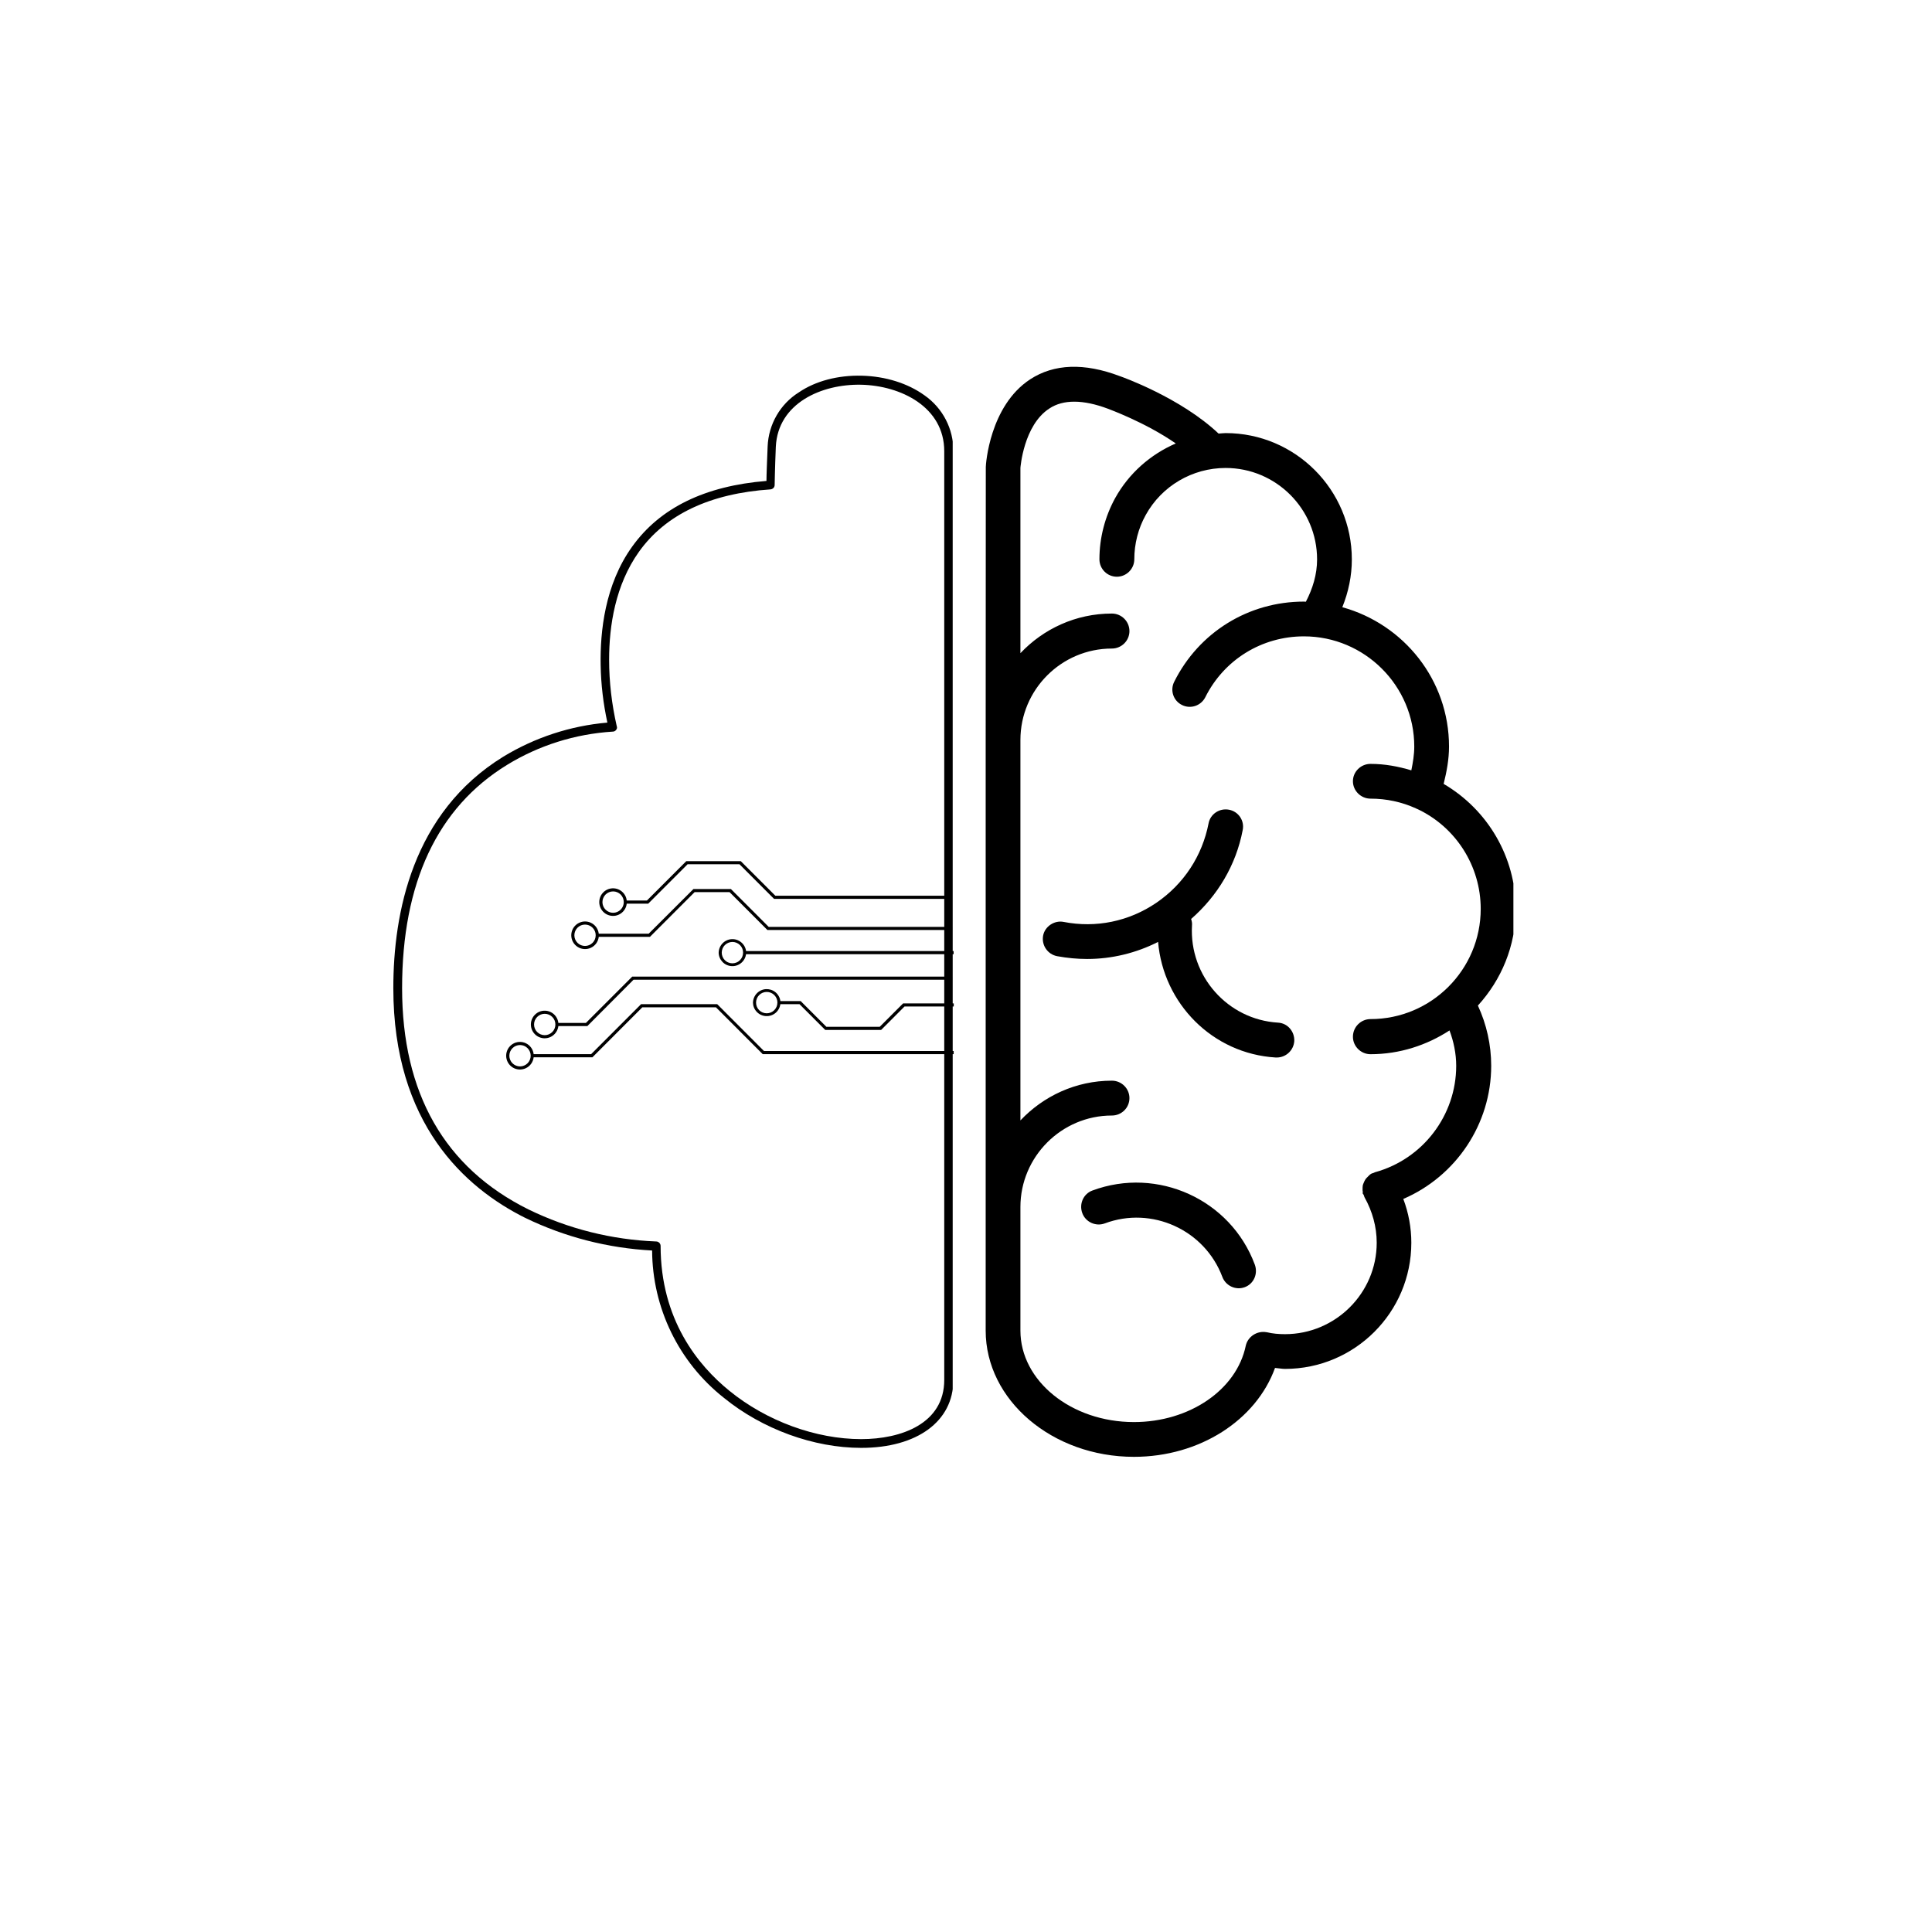 <svg xmlns="http://www.w3.org/2000/svg" xmlns:xlink="http://www.w3.org/1999/xlink" width="500" zoomAndPan="magnify" viewBox="0 0 375 375" height="500" preserveAspectRatio="xMidYMid meet" version="1.0"><defs><clipPath id="e28b71c7b9"><path d="M 191 71 L 293.75 71 L 293.75 283 L 191 283 Z M 191 71 " clip-rule="nonzero"/></clipPath><clipPath id="cfec6aeead"><path d="M 76.344 72.668 L 184.918 72.668 L 184.918 281.168 L 76.344 281.168 Z M 76.344 72.668 " clip-rule="nonzero"/></clipPath><clipPath id="68b644ad03"><path d="M 98.211 194 L 185.211 194 L 185.211 207.656 L 98.211 207.656 Z M 98.211 194 " clip-rule="nonzero"/></clipPath><clipPath id="38054f3e68"><path d="M 139 182 L 185.211 182 L 185.211 188 L 139 188 Z M 139 182 " clip-rule="nonzero"/></clipPath><clipPath id="10b7d1dcf9"><path d="M 146 191 L 185.211 191 L 185.211 200 L 146 200 Z M 146 191 " clip-rule="nonzero"/></clipPath><clipPath id="d8421360a7"><path d="M 116 167.156 L 185 167.156 L 185 178 L 116 178 Z M 116 167.156 " clip-rule="nonzero"/></clipPath></defs><path fill="#000000" d="M 212.027 231.082 C 210.301 231.719 209.422 233.66 210.062 235.434 C 210.68 237.188 212.668 238.109 214.418 237.469 C 223.578 234.039 233.824 238.723 237.254 247.836 C 237.895 249.562 239.836 250.488 241.586 249.848 C 243.363 249.207 244.215 247.223 243.551 245.445 C 238.863 232.832 224.688 226.371 212.027 231.082 Z M 212.027 231.082 " fill-opacity="1" fill-rule="nonzero"/><g clip-path="url(#e28b71c7b9)"><path fill="#000000" d="M 294.199 176.41 C 294.199 166.375 288.777 157.168 280.211 152.152 C 280.801 149.785 281.254 147.371 281.254 144.91 C 281.254 131.965 272.449 121.148 260.543 117.859 C 261.727 114.926 262.391 111.801 262.391 108.582 C 262.391 95.066 251.41 84.062 237.895 84.062 C 237.445 84.062 237.02 84.133 236.523 84.156 C 229.16 77.199 217.801 73.152 217.305 72.988 C 210.465 70.406 204.598 70.598 199.957 73.625 C 192.074 78.785 191.344 90.168 191.344 90.641 L 191.32 143.609 L 191.32 143.633 C 191.32 143.633 191.32 143.656 191.32 143.656 L 191.32 234.273 C 191.32 234.324 191.32 234.324 191.32 234.324 L 191.32 258.273 C 191.32 271.762 204.242 282.77 220.098 282.77 C 232.855 282.77 243.812 275.645 247.48 265.516 C 248.141 265.562 248.805 265.703 249.422 265.703 C 262.934 265.703 273.938 254.746 273.938 241.211 C 273.938 238.297 273.395 235.387 272.379 232.715 C 282.602 228.312 289.441 218.184 289.441 206.871 C 289.441 202.797 288.543 198.824 286.859 195.18 C 291.406 190.184 294.199 183.652 294.199 176.41 Z M 266.887 227.531 C 266.77 227.578 266.695 227.625 266.578 227.672 C 266.438 227.742 266.246 227.742 266.129 227.84 C 266.035 227.887 266.012 227.934 265.918 227.98 C 265.727 228.168 265.562 228.312 265.395 228.5 C 265.254 228.641 265.113 228.762 265.039 228.902 C 264.875 229.141 264.805 229.328 264.684 229.613 C 264.637 229.73 264.566 229.875 264.52 230.062 C 264.473 230.301 264.473 230.559 264.473 230.844 C 264.473 231.031 264.473 231.176 264.52 231.316 C 264.52 231.457 264.473 231.602 264.52 231.695 C 264.566 231.789 264.66 231.836 264.684 231.934 C 264.781 232.098 264.781 232.289 264.875 232.43 C 266.367 235.105 267.219 238.109 267.219 241.211 C 267.219 251.008 259.195 258.961 249.422 258.961 C 248.215 258.961 247.031 258.863 245.871 258.582 L 245.824 258.582 C 244.023 258.25 242.203 259.41 241.801 261.207 C 240.023 269.773 230.867 276.023 220.098 276.023 C 207.91 276.023 198.062 268.023 198.062 258.273 L 198.062 234.273 C 198.062 224.523 206.039 216.523 215.812 216.523 C 217.684 216.523 219.223 215.035 219.223 213.141 C 219.223 211.293 217.707 209.758 215.812 209.758 C 208.809 209.758 202.512 212.762 198.062 217.473 L 198.062 143.633 C 198.062 133.832 206.039 125.883 215.812 125.883 C 217.684 125.883 219.223 124.367 219.223 122.496 C 219.223 120.629 217.707 119.09 215.812 119.09 C 208.809 119.09 202.512 122.07 198.062 126.781 L 198.062 90.832 C 198.062 90.832 198.656 82.523 203.695 79.281 C 206.371 77.508 210.227 77.531 215.031 79.328 C 215.176 79.402 222.203 81.91 228.215 86.074 C 223.316 88.203 219.129 91.848 216.453 96.676 C 214.465 100.297 213.398 104.418 213.398 108.559 C 213.398 110.402 214.891 111.941 216.785 111.941 C 218.652 111.941 220.168 110.402 220.168 108.559 C 220.168 105.551 220.926 102.57 222.395 99.941 C 225.492 94.336 231.434 90.832 237.895 90.832 C 247.668 90.832 255.645 98.785 255.645 108.582 C 255.645 111.492 254.793 114.262 253.469 116.793 C 253.324 116.793 253.207 116.77 253.09 116.77 C 242.344 116.77 232.711 122.711 227.906 132.344 C 227.078 134 227.742 136.012 229.422 136.84 C 231.078 137.668 233.09 137.004 233.941 135.348 C 237.586 128.035 244.922 123.516 253.09 123.516 C 264.875 123.516 274.508 133.102 274.508 144.91 C 274.508 146.473 274.246 148.012 273.938 149.523 C 271.406 148.766 268.805 148.27 266.012 148.27 C 264.164 148.27 262.602 149.762 262.602 151.633 C 262.602 153.5 264.164 155.016 266.012 155.016 C 269.109 155.016 272.07 155.656 274.84 156.91 C 274.91 156.934 274.957 156.98 275.004 157.004 L 275.051 157.004 C 282.578 160.508 287.406 168.102 287.406 176.41 C 287.406 188.219 277.82 197.805 266.012 197.805 C 264.164 197.805 262.602 199.32 262.602 201.238 C 262.602 203.082 264.141 204.621 266.012 204.621 C 271.691 204.621 276.945 202.871 281.348 200.008 C 282.152 202.137 282.648 204.504 282.648 206.871 C 282.648 216.477 276.188 224.973 266.887 227.531 Z M 266.887 227.531 " fill-opacity="1" fill-rule="nonzero"/></g><path fill="#000000" d="M 248.047 198.492 C 238.273 197.898 230.82 189.449 231.363 179.676 C 231.41 179.227 231.34 178.801 231.195 178.375 C 236.332 173.879 239.906 167.938 241.207 161.121 C 241.586 159.301 240.402 157.523 238.559 157.168 C 236.688 156.812 234.914 158.02 234.582 159.82 C 233.352 166.141 229.754 171.605 224.453 175.227 C 219.129 178.848 212.738 180.172 206.441 178.941 C 204.668 178.586 202.797 179.816 202.465 181.617 C 202.133 183.465 203.34 185.238 205.188 185.594 C 207.129 185.949 209.07 186.137 211.008 186.137 C 215.789 186.137 220.5 185 224.785 182.824 C 225.801 194.75 235.316 204.527 247.621 205.262 C 247.715 205.262 247.766 205.262 247.812 205.262 C 249.609 205.262 251.102 203.863 251.219 202.066 C 251.289 200.195 249.918 198.586 248.047 198.492 Z M 248.047 198.492 " fill-opacity="1" fill-rule="nonzero"/><g clip-path="url(#cfec6aeead)"><path fill="#000000" d="M 185.039 267.902 L 185.039 87.578 C 185.094 83.277 182.992 79.203 179.418 76.715 C 176.184 74.395 171.871 73.035 167.273 72.922 C 162.676 72.809 158.305 73.941 155.07 76.148 C 151.438 78.41 149.164 82.371 148.996 86.672 L 149.848 86.73 L 148.996 86.672 C 148.883 89.613 148.77 92.16 148.77 93.348 C 136.848 94.312 128.109 98.555 122.715 106.082 C 117.379 113.492 116.473 122.66 116.586 129.051 C 116.645 132.844 117.098 136.578 117.891 140.254 C 110.738 140.879 103.816 143.141 97.684 146.875 C 80.035 157.738 76.344 177.258 76.344 191.801 C 76.344 218.109 90.25 230.559 101.941 236.387 C 109.66 240.121 118.004 242.27 126.574 242.723 C 126.633 253.871 131.742 264.395 140.48 271.297 C 147.973 277.41 157.965 281.031 167.16 281.031 C 178 281.031 185.039 275.879 185.039 267.902 Z M 118.23 128.035 C 118.23 121.469 119.426 113.551 124.023 107.098 C 129.188 99.855 137.812 95.781 149.562 94.988 C 150.016 94.934 150.359 94.594 150.359 94.141 C 150.359 94.086 150.414 90.859 150.586 86.73 C 150.98 78.242 159.496 74.508 167.16 74.676 C 174.82 74.848 183.277 78.977 183.277 87.578 L 183.277 267.848 C 183.277 276.332 174.934 279.332 167.16 279.332 C 158.359 279.332 148.77 275.824 141.559 269.941 C 135.488 265.016 128.223 256.133 128.223 241.82 C 128.223 241.367 127.824 240.969 127.371 240.969 C 118.742 240.629 110.344 238.535 102.566 234.746 C 86.277 226.656 78.047 212.172 78.047 191.801 C 78.047 171.43 84.859 156.777 98.422 148.461 C 104.609 144.668 111.648 142.461 118.914 142.008 C 119.195 142.008 119.426 141.895 119.594 141.668 C 119.766 141.445 119.82 141.219 119.707 140.934 C 118.742 136.691 118.23 132.391 118.23 128.035 Z M 118.23 128.035 " fill-opacity="1" fill-rule="nonzero"/></g><g clip-path="url(#68b644ad03)"><path fill="#000000" d="M 124.43 194.91 L 114.742 204.609 L 103.582 204.609 C 103.555 204.387 103.504 204.168 103.422 203.957 C 103.34 203.742 103.234 203.547 103.102 203.359 C 102.973 203.176 102.82 203.012 102.648 202.863 C 102.473 202.719 102.285 202.598 102.082 202.5 C 101.879 202.402 101.664 202.328 101.441 202.285 C 101.219 202.242 100.996 202.227 100.77 202.238 C 100.543 202.25 100.324 202.293 100.109 202.359 C 99.891 202.43 99.688 202.523 99.496 202.645 C 99.305 202.766 99.133 202.91 98.977 203.074 C 98.82 203.238 98.688 203.418 98.578 203.617 C 98.469 203.816 98.387 204.027 98.332 204.246 C 98.273 204.465 98.246 204.688 98.246 204.914 C 98.246 205.141 98.273 205.363 98.332 205.582 C 98.387 205.801 98.469 206.012 98.578 206.211 C 98.688 206.41 98.82 206.59 98.977 206.754 C 99.133 206.918 99.305 207.062 99.496 207.184 C 99.688 207.305 99.891 207.398 100.109 207.469 C 100.324 207.535 100.543 207.578 100.77 207.59 C 100.996 207.602 101.219 207.586 101.441 207.543 C 101.664 207.5 101.879 207.426 102.082 207.328 C 102.285 207.23 102.473 207.109 102.648 206.965 C 102.82 206.816 102.973 206.652 103.102 206.469 C 103.234 206.281 103.34 206.086 103.422 205.871 C 103.504 205.66 103.555 205.441 103.582 205.219 L 114.988 205.219 L 124.676 195.516 L 138.961 195.516 L 148.043 204.609 L 185.109 204.609 L 185.109 204.004 L 148.293 204.004 L 139.211 194.91 Z M 100.941 206.988 C 100.668 206.988 100.402 206.938 100.148 206.832 C 99.895 206.727 99.668 206.578 99.473 206.383 C 99.281 206.191 99.129 205.965 99.023 205.711 C 98.918 205.457 98.863 205.191 98.863 204.918 C 98.863 204.645 98.914 204.379 99.02 204.125 C 99.125 203.871 99.273 203.645 99.469 203.449 C 99.664 203.254 99.887 203.105 100.141 203 C 100.395 202.895 100.66 202.84 100.934 202.84 C 101.207 202.84 101.473 202.895 101.727 202.996 C 101.98 203.102 102.203 203.254 102.398 203.445 C 102.594 203.641 102.742 203.867 102.848 204.121 C 102.953 204.375 103.008 204.641 103.008 204.914 C 103.008 205.188 102.953 205.453 102.848 205.707 C 102.746 205.961 102.594 206.184 102.402 206.379 C 102.207 206.574 101.984 206.723 101.73 206.828 C 101.48 206.934 101.215 206.988 100.941 206.988 Z M 100.941 206.988 " fill-opacity="1" fill-rule="nonzero"/></g><g clip-path="url(#38054f3e68)"><path fill="#000000" d="M 139.488 184.906 C 139.496 185.242 139.562 185.566 139.691 185.879 C 139.82 186.191 140.004 186.465 140.234 186.711 C 140.469 186.953 140.738 187.145 141.043 187.285 C 141.352 187.426 141.672 187.504 142.008 187.523 C 142.344 187.543 142.672 187.5 142.988 187.395 C 143.309 187.289 143.598 187.129 143.859 186.914 C 144.117 186.703 144.328 186.445 144.492 186.152 C 144.656 185.859 144.762 185.543 144.805 185.211 L 185.102 185.211 L 185.102 184.602 L 144.812 184.602 C 144.766 184.27 144.664 183.957 144.5 183.66 C 144.336 183.367 144.125 183.113 143.863 182.898 C 143.605 182.684 143.316 182.523 142.996 182.418 C 142.676 182.312 142.348 182.27 142.012 182.289 C 141.676 182.309 141.355 182.387 141.051 182.527 C 140.746 182.668 140.477 182.859 140.242 183.105 C 140.008 183.348 139.828 183.625 139.699 183.934 C 139.57 184.246 139.5 184.57 139.496 184.906 Z M 144.23 184.906 C 144.23 185.18 144.176 185.445 144.074 185.699 C 143.969 185.953 143.816 186.18 143.625 186.371 C 143.43 186.566 143.207 186.719 142.953 186.82 C 142.699 186.926 142.434 186.98 142.16 186.98 C 141.883 186.98 141.621 186.926 141.367 186.82 C 141.113 186.719 140.891 186.566 140.695 186.371 C 140.5 186.18 140.352 185.953 140.246 185.699 C 140.141 185.445 140.09 185.18 140.09 184.906 C 140.09 184.633 140.141 184.367 140.246 184.113 C 140.352 183.859 140.5 183.637 140.695 183.441 C 140.891 183.246 141.113 183.098 141.367 182.992 C 141.621 182.887 141.883 182.832 142.16 182.832 C 142.434 182.832 142.699 182.883 142.953 182.988 C 143.207 183.094 143.434 183.242 143.629 183.438 C 143.82 183.633 143.973 183.855 144.078 184.113 C 144.184 184.367 144.234 184.633 144.234 184.906 Z M 144.23 184.906 " fill-opacity="1" fill-rule="nonzero"/></g><g clip-path="url(#10b7d1dcf9)"><path fill="#000000" d="M 146.148 194.605 C 146.156 194.945 146.223 195.27 146.352 195.578 C 146.48 195.891 146.664 196.168 146.895 196.41 C 147.129 196.652 147.398 196.844 147.703 196.984 C 148.012 197.125 148.332 197.203 148.668 197.223 C 149.004 197.242 149.332 197.199 149.652 197.094 C 149.969 196.992 150.262 196.832 150.52 196.617 C 150.777 196.402 150.992 196.148 151.152 195.852 C 151.316 195.559 151.422 195.246 151.465 194.91 L 155.184 194.91 L 160.18 199.914 L 171.023 199.914 L 175.566 195.363 L 185.125 195.363 L 185.125 194.758 L 175.293 194.758 L 170.75 199.305 L 160.402 199.305 L 155.406 194.305 L 151.473 194.305 C 151.426 193.969 151.324 193.656 151.16 193.363 C 150.996 193.066 150.785 192.812 150.527 192.598 C 150.266 192.383 149.977 192.223 149.656 192.117 C 149.336 192.016 149.008 191.973 148.672 191.988 C 148.336 192.008 148.016 192.09 147.711 192.23 C 147.406 192.371 147.137 192.562 146.902 192.805 C 146.668 193.047 146.488 193.324 146.359 193.637 C 146.23 193.945 146.16 194.27 146.156 194.605 Z M 150.891 194.605 C 150.891 194.883 150.84 195.148 150.734 195.402 C 150.629 195.656 150.477 195.879 150.285 196.074 C 150.09 196.27 149.867 196.418 149.613 196.523 C 149.359 196.629 149.094 196.68 148.82 196.68 C 148.547 196.68 148.281 196.629 148.027 196.523 C 147.773 196.418 147.551 196.27 147.355 196.074 C 147.16 195.879 147.012 195.656 146.906 195.402 C 146.801 195.148 146.75 194.883 146.75 194.605 C 146.75 194.332 146.801 194.066 146.906 193.812 C 147.012 193.559 147.16 193.336 147.355 193.141 C 147.551 192.945 147.773 192.797 148.027 192.691 C 148.281 192.586 148.547 192.535 148.82 192.535 C 149.094 192.531 149.359 192.586 149.613 192.691 C 149.867 192.793 150.094 192.945 150.289 193.141 C 150.484 193.332 150.633 193.559 150.738 193.812 C 150.844 194.066 150.898 194.332 150.898 194.605 Z M 150.891 194.605 " fill-opacity="1" fill-rule="nonzero"/></g><path fill="#000000" d="M 134.598 172.555 L 125.906 181.234 L 116.219 181.234 C 116.191 181.008 116.141 180.789 116.059 180.578 C 115.977 180.367 115.871 180.168 115.742 179.984 C 115.609 179.797 115.457 179.633 115.285 179.488 C 115.109 179.34 114.922 179.219 114.719 179.121 C 114.516 179.023 114.301 178.949 114.078 178.906 C 113.859 178.863 113.633 178.848 113.406 178.859 C 113.184 178.871 112.961 178.914 112.746 178.984 C 112.531 179.051 112.324 179.145 112.133 179.266 C 111.941 179.387 111.77 179.531 111.613 179.695 C 111.457 179.859 111.324 180.043 111.215 180.238 C 111.105 180.438 111.023 180.648 110.969 180.867 C 110.91 181.086 110.883 181.309 110.883 181.535 C 110.883 181.762 110.91 181.984 110.969 182.203 C 111.023 182.426 111.105 182.633 111.215 182.832 C 111.324 183.031 111.457 183.211 111.613 183.375 C 111.77 183.539 111.941 183.684 112.133 183.805 C 112.324 183.926 112.531 184.02 112.746 184.09 C 112.961 184.156 113.184 184.199 113.406 184.211 C 113.633 184.223 113.859 184.207 114.078 184.164 C 114.301 184.121 114.516 184.051 114.719 183.949 C 114.922 183.852 115.109 183.73 115.285 183.586 C 115.457 183.438 115.609 183.273 115.742 183.09 C 115.871 182.902 115.977 182.707 116.059 182.492 C 116.141 182.281 116.191 182.062 116.219 181.84 L 126.156 181.84 L 134.82 173.164 L 141.609 173.164 L 148.953 180.512 L 184.805 180.512 L 184.805 179.906 L 149.203 179.906 L 141.863 172.555 Z M 113.555 183.609 C 113.281 183.609 113.016 183.555 112.762 183.453 C 112.508 183.348 112.285 183.195 112.09 183.004 C 111.898 182.809 111.746 182.586 111.641 182.332 C 111.535 182.078 111.484 181.812 111.484 181.539 C 111.484 181.266 111.535 181 111.641 180.746 C 111.742 180.492 111.891 180.27 112.086 180.074 C 112.277 179.879 112.504 179.73 112.754 179.621 C 113.008 179.516 113.273 179.465 113.547 179.461 C 113.82 179.461 114.086 179.512 114.34 179.617 C 114.594 179.719 114.816 179.867 115.012 180.062 C 115.207 180.254 115.355 180.48 115.465 180.73 C 115.57 180.984 115.625 181.25 115.625 181.523 C 115.625 181.801 115.574 182.066 115.473 182.32 C 115.367 182.578 115.219 182.801 115.023 182.996 C 114.828 183.191 114.605 183.344 114.348 183.449 C 114.094 183.555 113.828 183.609 113.555 183.609 Z M 113.555 183.609 " fill-opacity="1" fill-rule="nonzero"/><g clip-path="url(#d8421360a7)"><path fill="#000000" d="M 125.566 174.793 L 121.648 174.793 C 121.625 174.57 121.57 174.352 121.492 174.137 C 121.41 173.926 121.305 173.73 121.172 173.543 C 121.039 173.359 120.891 173.195 120.715 173.047 C 120.543 172.902 120.355 172.781 120.148 172.68 C 119.945 172.582 119.734 172.512 119.512 172.469 C 119.289 172.426 119.066 172.41 118.84 172.422 C 118.613 172.434 118.391 172.477 118.176 172.543 C 117.961 172.613 117.758 172.707 117.566 172.828 C 117.375 172.949 117.199 173.09 117.047 173.258 C 116.891 173.422 116.758 173.602 116.648 173.801 C 116.539 174 116.457 174.207 116.398 174.43 C 116.344 174.648 116.316 174.871 116.316 175.098 C 116.316 175.324 116.344 175.547 116.398 175.766 C 116.457 175.984 116.539 176.195 116.648 176.395 C 116.758 176.59 116.891 176.773 117.047 176.938 C 117.199 177.102 117.375 177.246 117.566 177.367 C 117.758 177.484 117.961 177.582 118.176 177.648 C 118.391 177.719 118.613 177.758 118.84 177.773 C 119.066 177.785 119.289 177.77 119.512 177.727 C 119.734 177.68 119.945 177.609 120.148 177.512 C 120.355 177.414 120.543 177.293 120.715 177.145 C 120.891 177 121.039 176.836 121.172 176.648 C 121.305 176.465 121.41 176.266 121.492 176.055 C 121.57 175.844 121.625 175.625 121.648 175.398 L 125.82 175.398 L 133.457 167.754 L 143.535 167.754 L 150.238 174.465 L 184.801 174.465 L 184.801 173.859 L 150.492 173.859 L 143.781 167.148 L 133.211 167.148 Z M 119.004 177.172 C 118.73 177.172 118.465 177.117 118.211 177.012 C 117.957 176.906 117.734 176.758 117.539 176.562 C 117.344 176.367 117.195 176.145 117.09 175.891 C 116.984 175.637 116.934 175.371 116.934 175.098 C 116.934 174.82 116.984 174.559 117.09 174.305 C 117.195 174.051 117.344 173.824 117.539 173.629 C 117.734 173.438 117.957 173.285 118.211 173.18 C 118.465 173.074 118.73 173.023 119.004 173.023 C 119.277 173.023 119.543 173.074 119.797 173.18 C 120.051 173.285 120.273 173.438 120.469 173.629 C 120.664 173.824 120.812 174.051 120.918 174.305 C 121.023 174.559 121.074 174.82 121.074 175.098 C 121.074 175.371 121.023 175.637 120.918 175.891 C 120.812 176.145 120.664 176.367 120.469 176.562 C 120.273 176.758 120.051 176.906 119.797 177.012 C 119.543 177.117 119.277 177.172 119.004 177.172 Z M 119.004 177.172 " fill-opacity="1" fill-rule="nonzero"/></g><path fill="#000000" d="M 108.379 198.547 C 108.352 198.324 108.297 198.105 108.219 197.895 C 108.137 197.68 108.031 197.484 107.898 197.297 C 107.77 197.113 107.617 196.949 107.441 196.801 C 107.27 196.656 107.082 196.535 106.879 196.438 C 106.672 196.336 106.461 196.266 106.238 196.223 C 106.016 196.18 105.793 196.164 105.566 196.176 C 105.34 196.188 105.121 196.23 104.902 196.297 C 104.688 196.367 104.484 196.461 104.293 196.582 C 104.102 196.703 103.93 196.848 103.773 197.012 C 103.617 197.176 103.484 197.355 103.375 197.555 C 103.266 197.754 103.184 197.961 103.125 198.184 C 103.07 198.402 103.043 198.625 103.043 198.852 C 103.043 199.078 103.07 199.301 103.125 199.52 C 103.184 199.738 103.266 199.949 103.375 200.148 C 103.484 200.344 103.617 200.527 103.773 200.691 C 103.93 200.855 104.102 201 104.293 201.121 C 104.484 201.242 104.688 201.336 104.902 201.402 C 105.121 201.473 105.34 201.516 105.566 201.527 C 105.793 201.539 106.016 201.523 106.238 201.48 C 106.461 201.438 106.672 201.363 106.879 201.266 C 107.082 201.168 107.27 201.047 107.441 200.898 C 107.617 200.754 107.77 200.59 107.898 200.402 C 108.031 200.219 108.137 200.02 108.219 199.809 C 108.297 199.598 108.352 199.379 108.379 199.156 L 114.008 199.156 L 122.965 190.164 L 184.805 190.164 L 184.805 189.559 L 122.715 189.559 L 113.73 198.547 Z M 105.73 200.926 C 105.457 200.926 105.191 200.871 104.938 200.766 C 104.684 200.66 104.461 200.512 104.266 200.316 C 104.074 200.121 103.922 199.898 103.816 199.645 C 103.711 199.391 103.66 199.125 103.66 198.852 C 103.66 198.578 103.711 198.312 103.816 198.059 C 103.922 197.805 104.074 197.578 104.266 197.387 C 104.461 197.191 104.684 197.039 104.938 196.934 C 105.191 196.832 105.457 196.777 105.73 196.777 C 106.004 196.777 106.27 196.832 106.523 196.934 C 106.777 197.039 107 197.191 107.195 197.387 C 107.391 197.578 107.539 197.805 107.645 198.059 C 107.75 198.312 107.801 198.578 107.801 198.852 C 107.801 199.125 107.75 199.391 107.645 199.645 C 107.539 199.898 107.391 200.121 107.195 200.316 C 107 200.512 106.777 200.66 106.523 200.766 C 106.27 200.871 106.004 200.926 105.73 200.926 Z M 105.73 200.926 " fill-opacity="1" fill-rule="nonzero"/></svg>